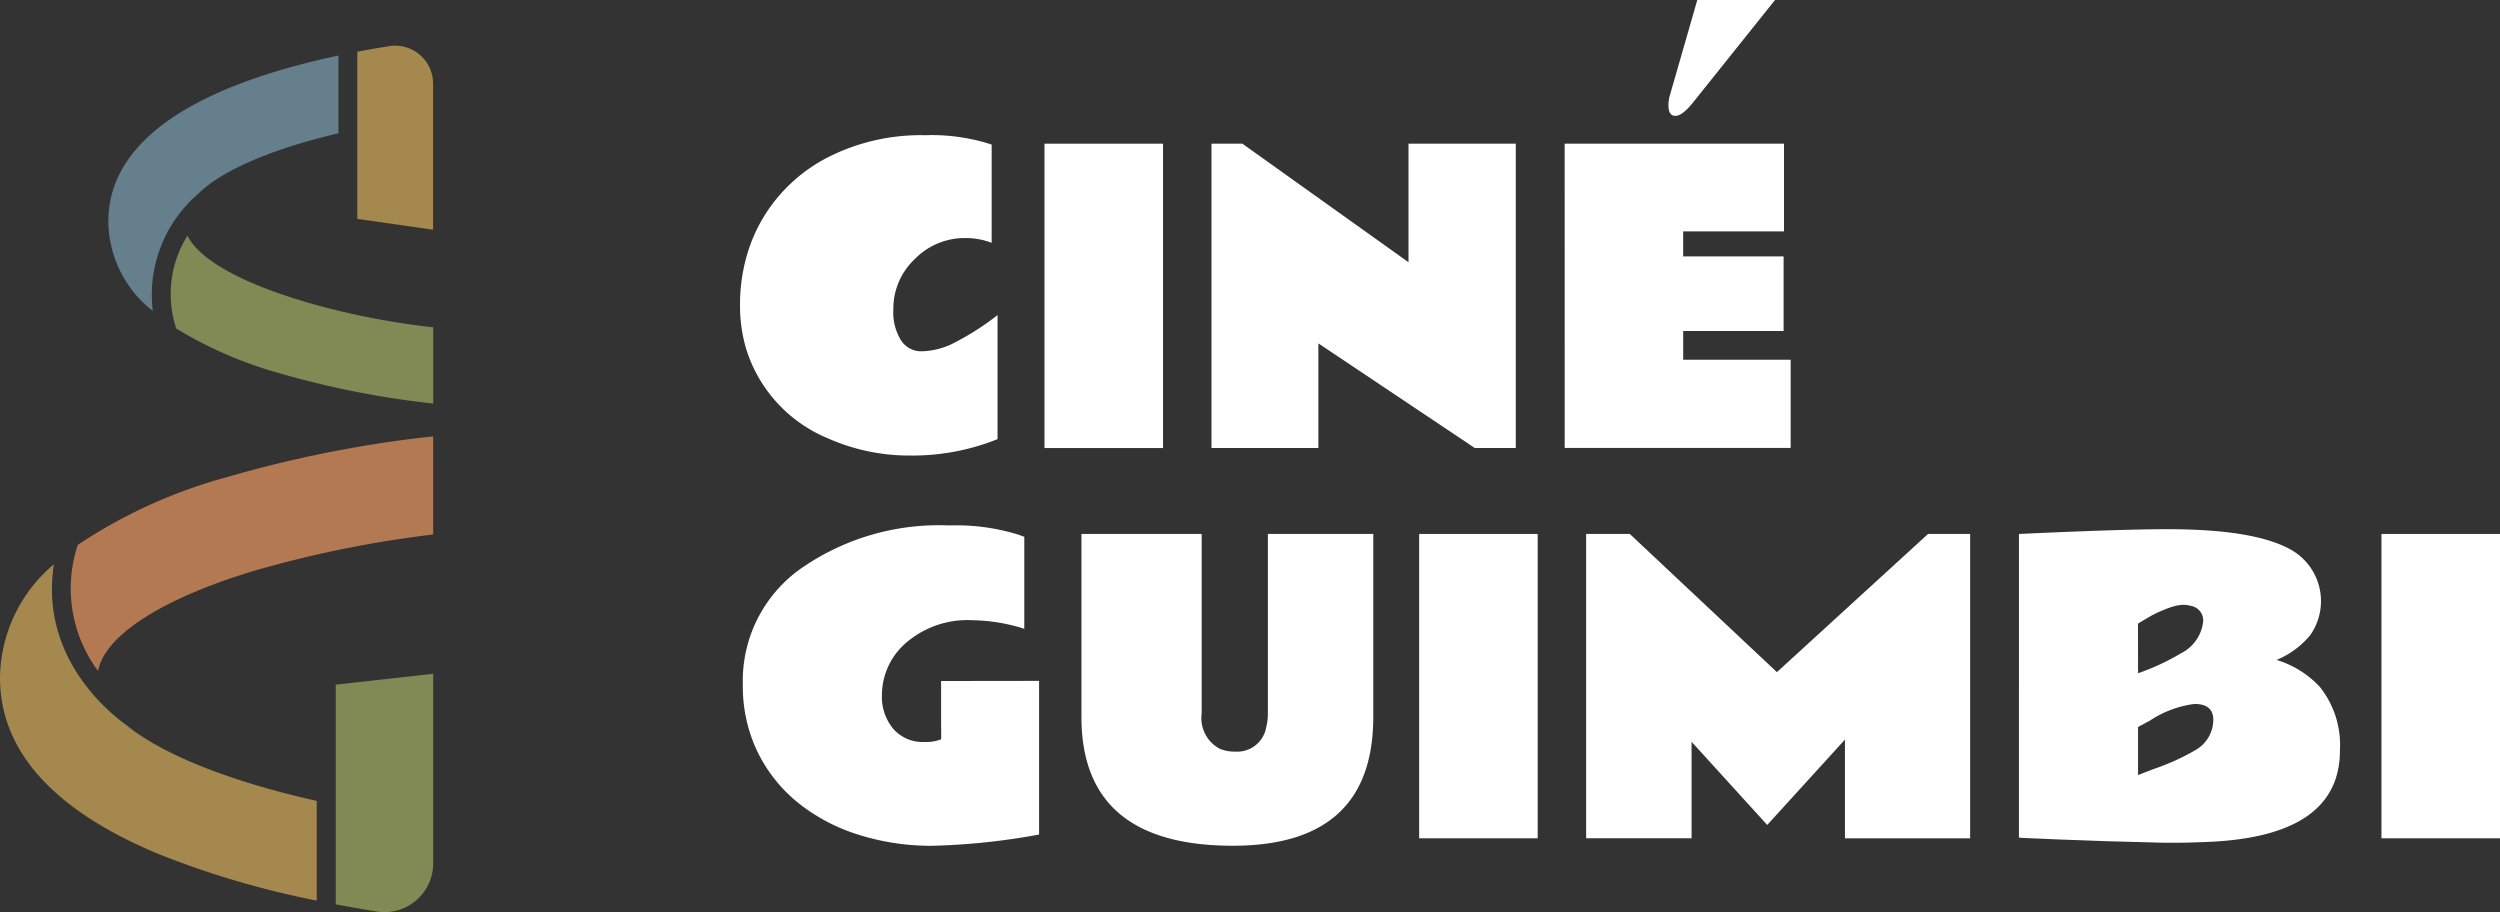<svg xmlns="http://www.w3.org/2000/svg" xmlns:xlink="http://www.w3.org/1999/xlink" width="138.288" height="50.451" viewBox="0 0 138.288 50.451">
  <rect x="0" y="0" width="138.288" height="50.451" fill="#333333" stroke="none"/>
  <defs>
    <clipPath id="clip-path">
      <rect id="Rectangle_4" data-name="Rectangle 4" width="97.353" height="46.782" fill="#fff"/>
    </clipPath>
    <clipPath id="clip-path-2">
      <path id="Tracé_14" data-name="Tracé 14" d="M0,0H23.963V47.925H0Z" fill="none"/>
    </clipPath>
  </defs>
  <g id="Groupe_5" data-name="Groupe 5" transform="translate(-50 -83.375)">
    <g id="Groupe_2" data-name="Groupe 2" transform="translate(90.935 83.375)">
      <g id="Groupe_1" data-name="Groupe 1" clip-path="url(#clip-path)">
        <path id="Tracé_1" data-name="Tracé 1" d="M13.918,31.94a4.032,4.032,0,0,0-1.465-.263,3.85,3.85,0,0,0-2.787,1.163,3.772,3.772,0,0,0-1.186,2.79,2.951,2.951,0,0,0,.422,1.7,1.325,1.325,0,0,0,1.148.611,4.142,4.142,0,0,0,1.608-.374,14.861,14.861,0,0,0,2.587-1.629V42.8a12.6,12.6,0,0,1-4.769.907,11.087,11.087,0,0,1-4.654-.968A7.887,7.887,0,0,1,.363,37.885,8.3,8.3,0,0,1,0,35.4a9.788,9.788,0,0,1,.332-2.6,8.8,8.8,0,0,1,.98-2.3,8.912,8.912,0,0,1,3.611-3.321,11.35,11.35,0,0,1,5.328-1.191,10.676,10.676,0,0,1,3.668.518Z" transform="translate(0 -18.509)" fill="#fff"/>
        <rect id="Rectangle_1" data-name="Rectangle 1" width="6.557" height="16.835" transform="translate(16.841 7.948)" fill="#fff"/>
        <path id="Tracé_2" data-name="Tracé 2" d="M90.668,27.632h1.707l9.191,6.558V27.632H107.5V44.466h-2.267l-8.653-5.788v5.788H90.668Z" transform="translate(-64.589 -19.684)" fill="#fff"/>
        <path id="Tracé_3" data-name="Tracé 3" d="M158.59,7.947h12.132V12.8h-5.577v1.381H170.7V18.31h-5.554V19.9h5.945v4.879h-12.5Zm7.1-2.277c-.394.493-.718.739-.974.739s-.386-.193-.386-.58a1.956,1.956,0,0,1,.084-.57L165.926,0h4.3Z" transform="translate(-112.975)" fill="#fff"/>
        <path id="Tracé_4" data-name="Tracé 4" d="M16.914,109.642v8.5a37.642,37.642,0,0,1-5.9.622,13.312,13.312,0,0,1-4.132-.627,10.16,10.16,0,0,1-3.341-1.786,8.276,8.276,0,0,1-2.214-2.81,8.346,8.346,0,0,1-.8-3.695,7.6,7.6,0,0,1,3.2-6.409,13.336,13.336,0,0,1,8.207-2.393,11.639,11.639,0,0,1,3.889.526,2.159,2.159,0,0,0,.273.1v5.092a9.765,9.765,0,0,0-2.845-.474,5.2,5.2,0,0,0-3.7,1.253,3.824,3.824,0,0,0-1.33,2.889,2.756,2.756,0,0,0,.628,1.865,2.154,2.154,0,0,0,1.723.727,2.278,2.278,0,0,0,.922-.148c.014-.26,0-.593,0-1v-2.225Z" transform="translate(-0.372 -71.979)" fill="#fff"/>
        <path id="Tracé_5" data-name="Tracé 5" d="M74.038,119.935q-8.38,0-8.379-7.127V102.689H72.31v9.93a1.911,1.911,0,0,0,1,1.95,2,2,0,0,0,.833.158,1.628,1.628,0,0,0,1.729-1.307,3.251,3.251,0,0,0,.1-.843v-9.888h5.83v10.119q0,7.128-7.77,7.127" transform="translate(-46.774 -73.153)" fill="#fff"/>
        <rect id="Rectangle_2" data-name="Rectangle 2" width="6.557" height="16.835" transform="translate(37.566 29.536)" fill="#fff"/>
        <path id="Tracé_6" data-name="Tracé 6" d="M162.72,102.689h2.414l8.138,7.643,8.36-7.643h2.329v16.835h-6.925v-5.461l-4.3,4.722-4.184-4.6v5.335H162.72Z" transform="translate(-115.917 -73.153)" fill="#fff"/>
        <path id="Tracé_7" data-name="Tracé 7" d="M245.958,102.038q5.723-.264,8.222-.263,4.647,0,6.672,1.054a3.267,3.267,0,0,1,1.206,4.822,4.816,4.816,0,0,1-1.85,1.356,5.377,5.377,0,0,1,2.4,1.5,5.16,5.16,0,0,1,1.106,3.5q0,4.8-7.421,5.07-1.066.043-1.654.042c-.394,0-.736,0-1.024-.01s-.617-.015-.985-.027l-1.2-.032q-.649-.015-1.312-.042c-.444-.017-.878-.033-1.307-.047s-.829-.03-1.2-.047-.7-.032-.99-.042-.51-.023-.664-.037Zm6.588,7.706a13.206,13.206,0,0,0,2.381-1.108,2.245,2.245,0,0,0,1.223-1.771.825.825,0,0,0-.7-.853,1.5,1.5,0,0,0-.4-.054,2,2,0,0,0-.491.074,4.09,4.09,0,0,0-.553.191,6.054,6.054,0,0,0-.933.457q-.51.3-.531.322Zm4.164,2.582q0-.885-1.044-.885a5.793,5.793,0,0,0-2.457.917l-.664.358v2.656c.1-.035.191-.07.28-.106s.288-.112.6-.231a12.642,12.642,0,0,0,2.3-1.044,1.934,1.934,0,0,0,.982-1.666" transform="translate(-175.214 -72.502)" fill="#fff"/>
        <rect id="Rectangle_3" data-name="Rectangle 3" width="6.557" height="16.835" transform="translate(90.796 29.536)" fill="#fff"/>
      </g>
    </g>
    <g id="Groupe_4" data-name="Groupe 4" transform="translate(50 85.901)">
      <g id="Groupe_de_masques_1" data-name="Groupe de masques 1" clip-path="url(#clip-path-2)">
        <path id="Tracé_8" data-name="Tracé 8" d="M52.986,99.731v12.154c.812.154,1.581.286,2.277.4a2.7,2.7,0,0,0,3.115-2.663V99.132l-5.391.6Z" transform="translate(-34.416 -64.388)" fill="#818a55"/>
        <path id="Tracé_9" data-name="Tracé 9" d="M2.986,81.844A8.314,8.314,0,0,0,0,88.119c0,4.06,2.962,7.345,8.8,9.767a49.193,49.193,0,0,0,8.72,2.563V94.936c-4.826-1.084-8.515-2.563-10.5-4.171-1.212-.873-4.812-3.924-4.038-8.92" transform="translate(0 -53.159)" fill="#a5884e"/>
        <path id="Tracé_10" data-name="Tracé 10" d="M30.968,61.7a66.588,66.588,0,0,0-11.14,2.227,28.112,28.112,0,0,0-8.251,3.749A7.643,7.643,0,0,0,12.7,74.652c.357-1.955,3.519-4,8.615-5.538A62.077,62.077,0,0,1,31.236,67.1V61.677Z" transform="translate(-7.274 -40.061)" fill="#b37953"/>
        <path id="Tracé_11" data-name="Tracé 11" d="M22.066,9.207c1.27-1.275,4.026-2.472,7.757-3.351v-4.3c-6.332,1.343-12.73,3.99-12.73,9.2a6.374,6.374,0,0,0,2.461,4.93,7.371,7.371,0,0,1,2.511-6.482" transform="translate(-11.102 -1.01)" fill="#657f8d"/>
        <path id="Tracé_12" data-name="Tracé 12" d="M27.885,29.984a6.072,6.072,0,0,0-.624,5.135,22.376,22.376,0,0,0,5.675,2.464,49.809,49.809,0,0,0,8.331,1.665l.209.021V35.053c-5.32-.569-12.365-2.558-13.591-5.069" transform="translate(-17.513 -19.475)" fill="#818a55"/>
        <path id="Tracé_13" data-name="Tracé 13" d="M56.4,9.582l4.193.6V2.1A2.1,2.1,0,0,0,58.172.026C57.591.119,57,.221,56.4.335V9.582Z" transform="translate(-36.636 0)" fill="#a5884e"/>
      </g>
    </g>
  </g>
</svg>
